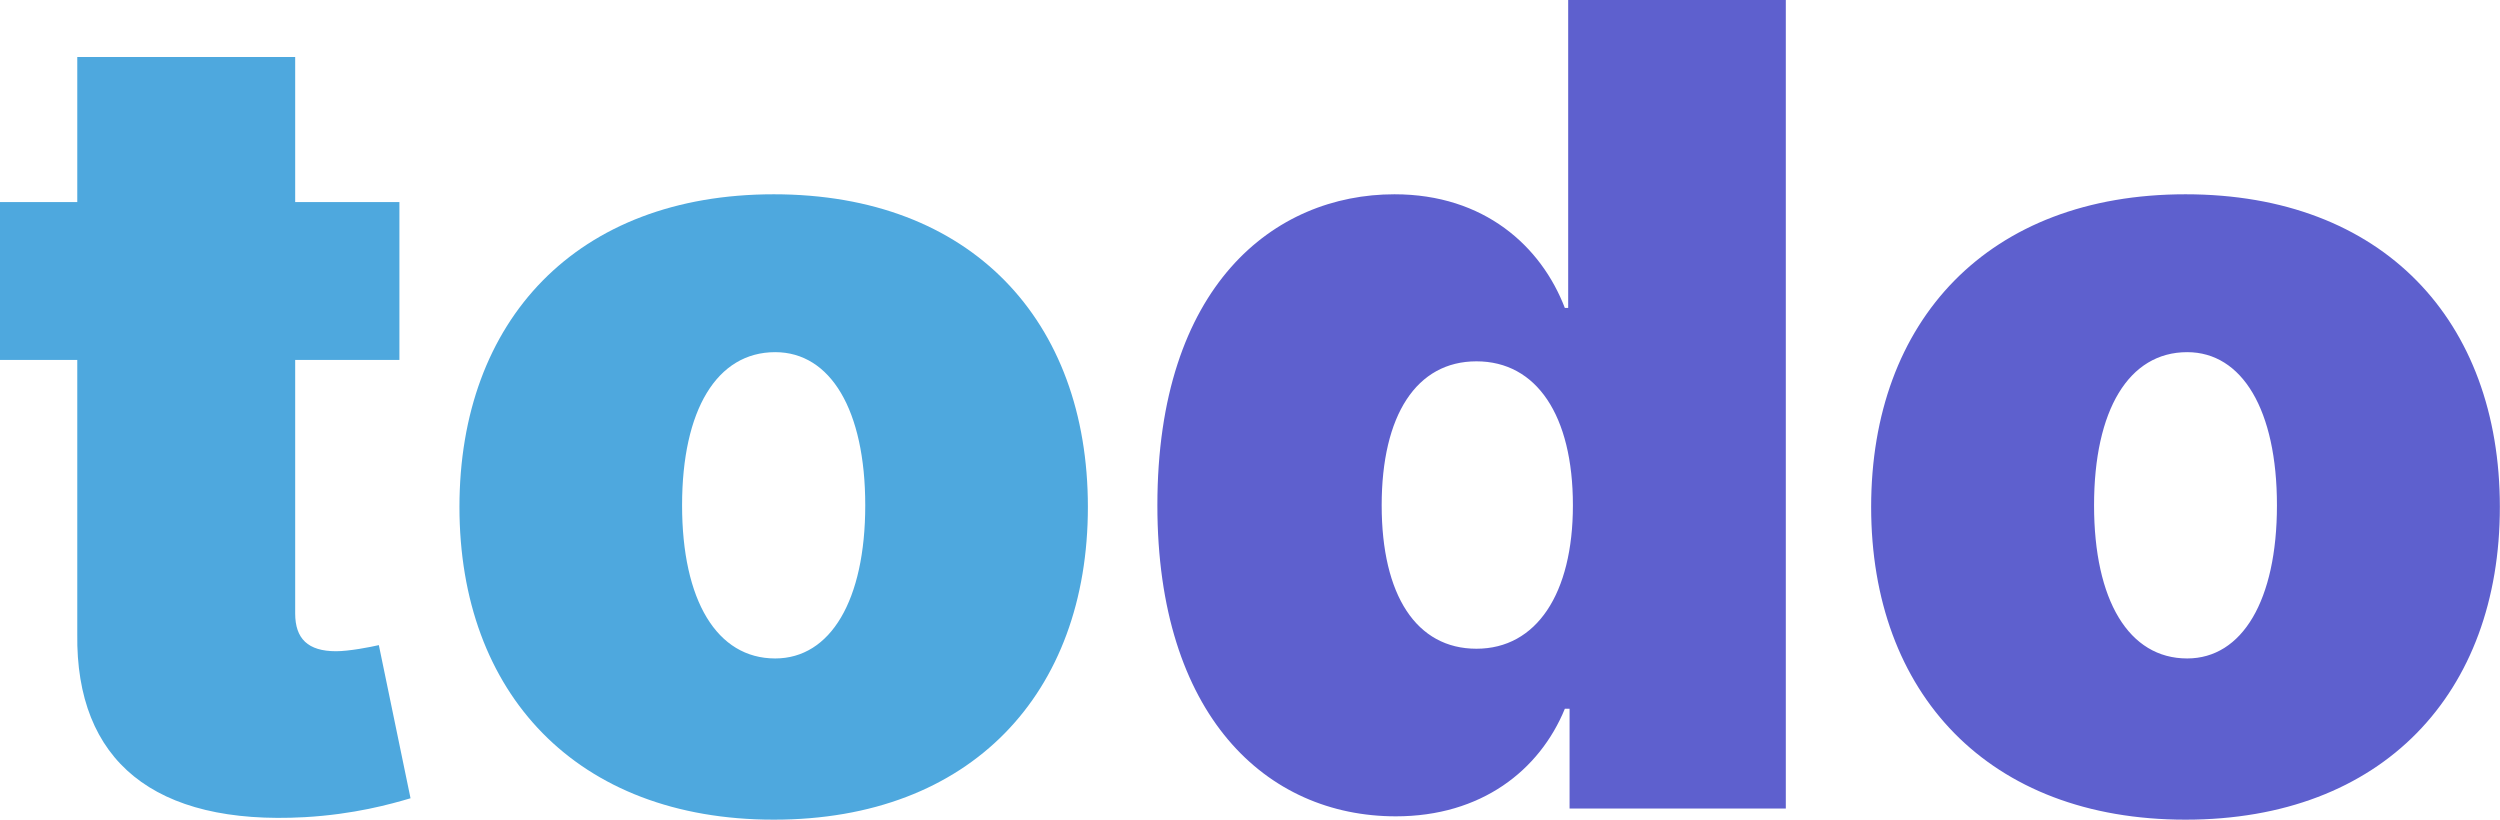 <svg width="89.945" height="29.492" viewBox="0 0 89.945 29.492" fill="none" xmlns="http://www.w3.org/2000/svg" xmlns:xlink="http://www.w3.org/1999/xlink">
	<desc>
			Created with Pixso.
	</desc>
	<defs/>
	<path id="todo" d="M56.3 25.5C55.39 27.72 53.29 29.37 50.22 29.37C45.56 29.37 41.64 25.74 41.64 18.18C41.64 10.28 45.84 6.99 50.17 6.99C53.4 6.99 55.45 8.86 56.3 11.08L56.42 11.08L56.42 0L64.25 0L64.25 29.09L56.47 29.09L56.47 25.5L56.3 25.5ZM89.94 18.24C89.94 24.94 85.73 29.49 78.63 29.49C71.53 29.49 67.32 24.94 67.32 18.24C67.32 11.53 71.53 6.99 78.63 6.99C85.73 6.99 89.94 11.53 89.94 18.24ZM75.34 18.18C75.34 21.6 76.59 23.69 78.69 23.69C80.67 23.69 81.92 21.6 81.92 18.18C81.92 14.75 80.67 12.67 78.69 12.67C76.59 12.67 75.34 14.75 75.34 18.18ZM49.71 18.18C49.71 21.42 50.96 23.34 53.12 23.34C55.28 23.34 56.59 21.36 56.59 18.18C56.59 14.94 55.28 13 53.12 13C50.96 13 49.71 14.94 49.71 18.18Z" fill="#5E60CE" fill-opacity="1" fill-rule="evenodd"/>
	<path id="todo" d="M10.62 7.27L14.37 7.27L14.37 12.95L10.62 12.95L10.62 22.07C10.62 22.98 11.08 23.43 12.09 23.43C12.56 23.43 13.33 23.28 13.63 23.21L14.77 28.72C14.06 28.93 12.74 29.3 10.96 29.4C5.55 29.7 2.72 27.38 2.78 22.81L2.78 12.95L0 12.95L0 7.27L2.78 7.27L2.78 2.05L10.62 2.05L10.62 7.27ZM39.14 18.24C39.14 24.94 34.94 29.49 27.84 29.49C20.74 29.49 16.53 24.94 16.53 18.24C16.53 11.53 20.74 6.99 27.84 6.99C34.94 6.99 39.14 11.53 39.14 18.24ZM24.54 18.18C24.54 21.6 25.79 23.69 27.89 23.69C29.88 23.69 31.13 21.6 31.13 18.18C31.13 14.75 29.88 12.67 27.89 12.67C25.79 12.67 24.54 14.75 24.54 18.18Z" fill="#4EA8DE" fill-opacity="1" fill-rule="evenodd"/>
</svg>
